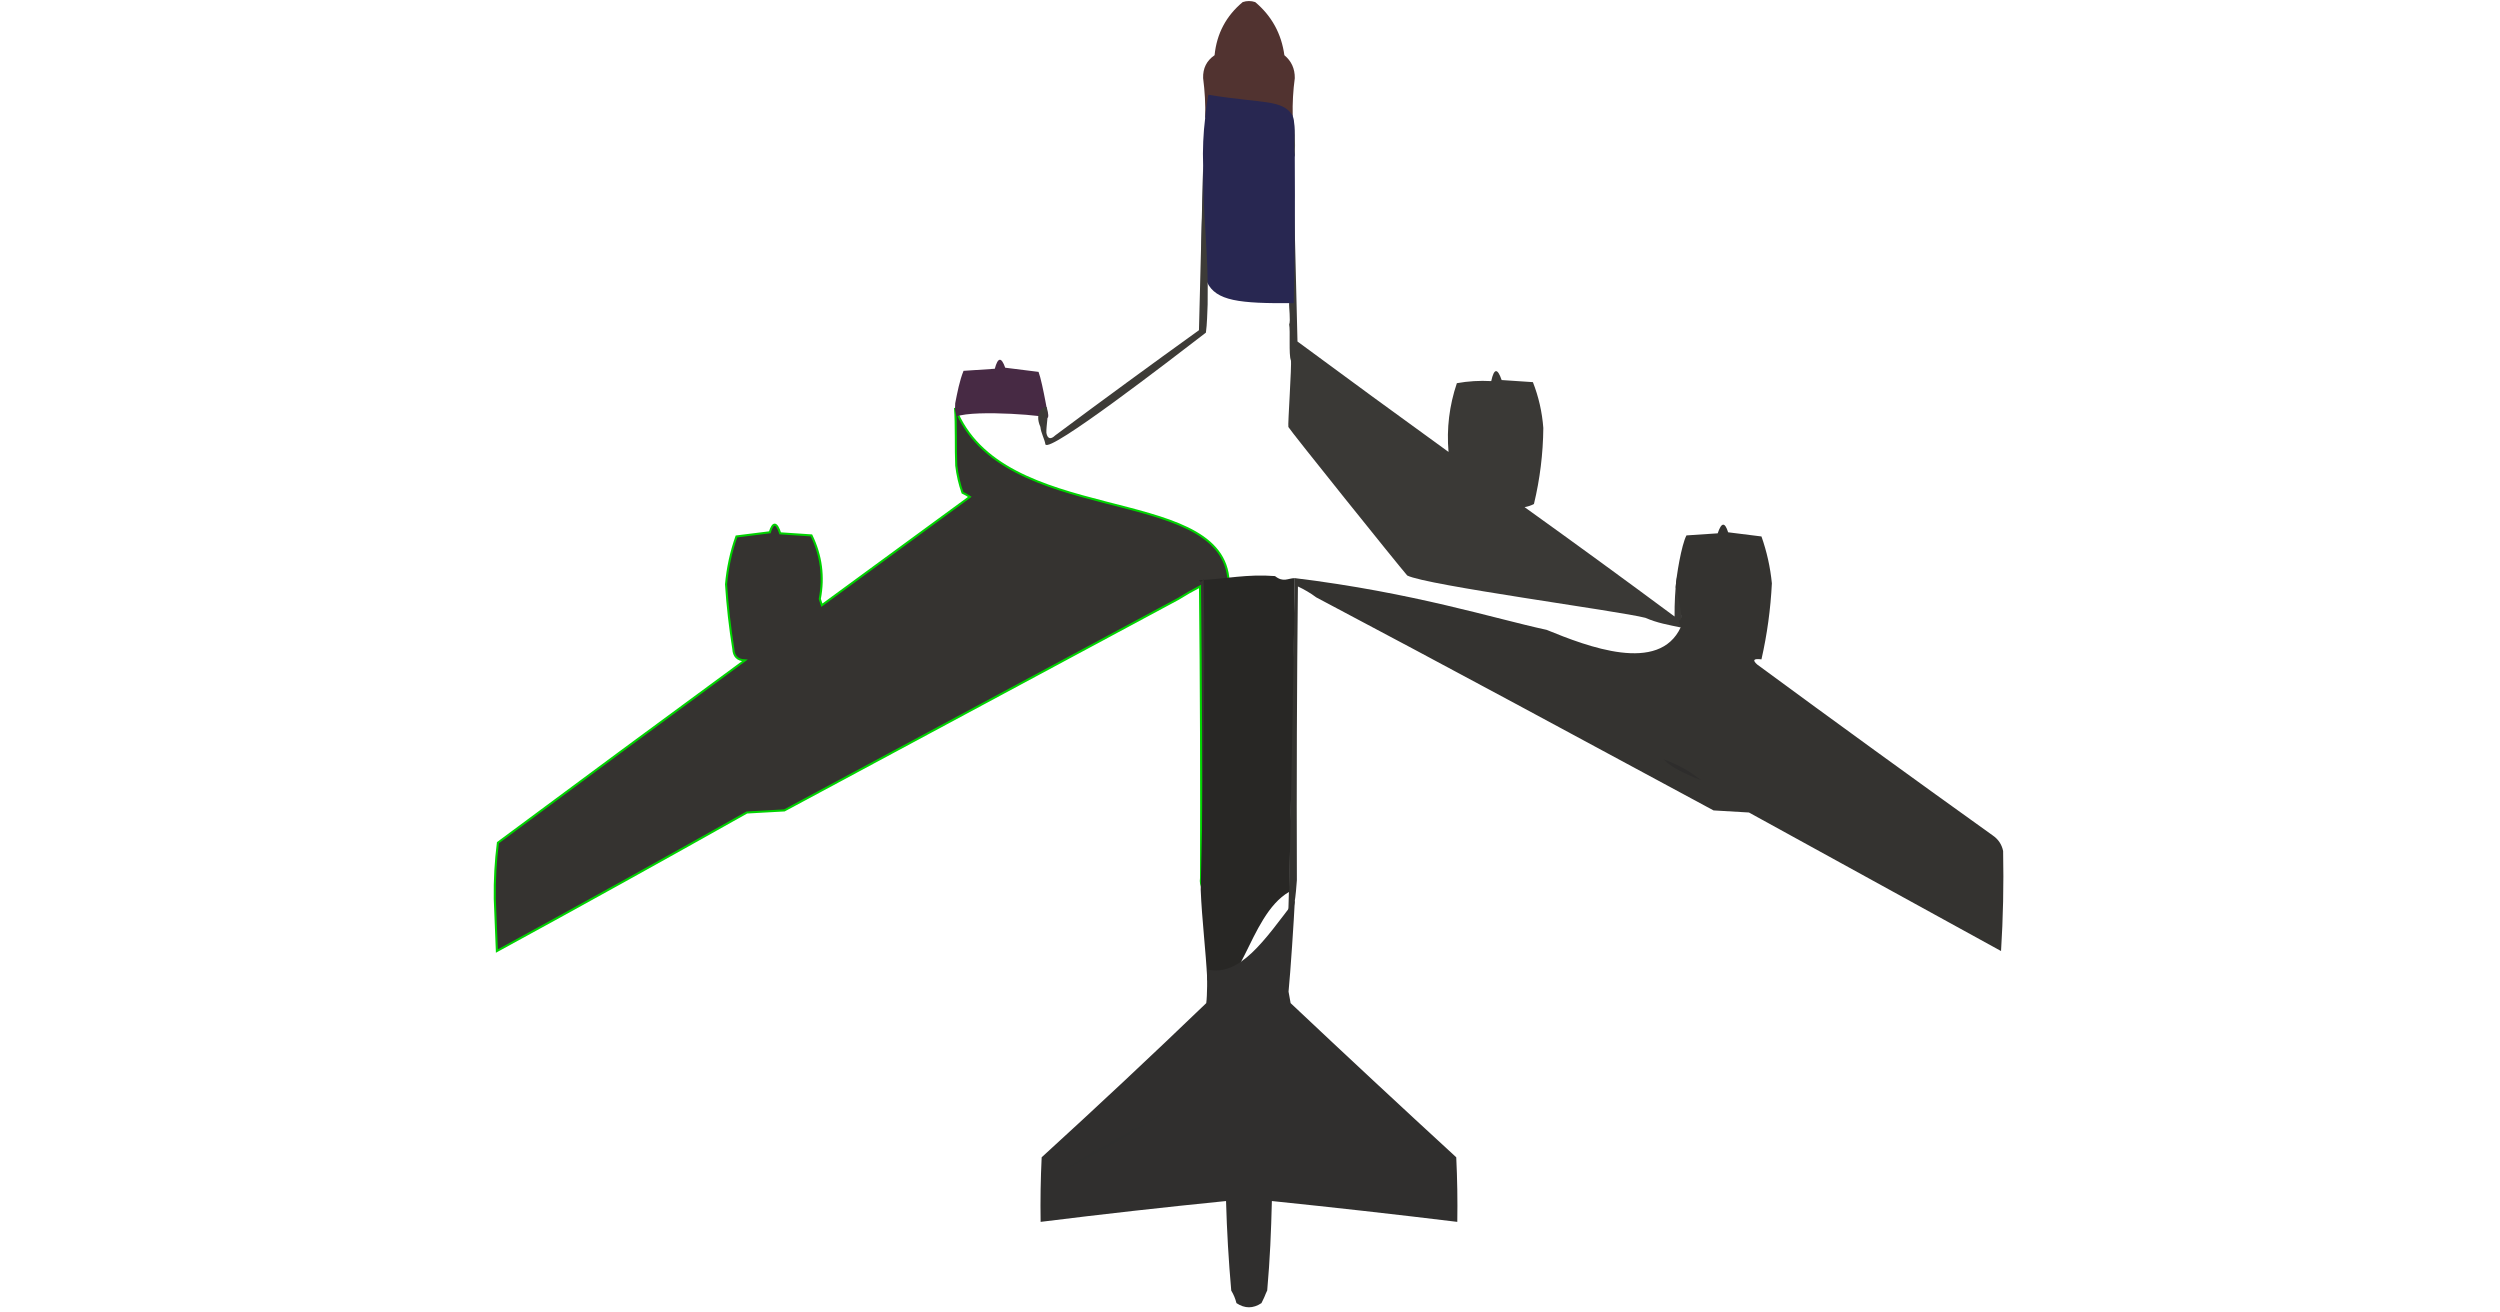 <?xml version="1.0" encoding="UTF-8" standalone="no"?>
<svg
   version="1.1"
   width="1200px"
   height="630px"
   style="shape-rendering:geometricPrecision; text-rendering:geometricPrecision; image-rendering:optimizeQuality; fill-rule:evenodd; clip-rule:evenodd"
   id="svg1478"
   sodipodi:docname="B52.svg"
   inkscape:version="1.2.2 (b0a84865, 2022-12-01)"
   xmlns:inkscape="http://www.inkscape.org/namespaces/inkscape"
   xmlns:sodipodi="http://sodipodi.sourceforge.net/DTD/sodipodi-0.dtd"
   xmlns="http://www.w3.org/2000/svg"
   xmlns:svg="http://www.w3.org/2000/svg">
  <defs
     id="defs1482" />
  <sodipodi:namedview
     id="namedview1480"
     pagecolor="#ffffff"
     bordercolor="#000000"
     borderopacity="0.25"
     inkscape:showpageshadow="2"
     inkscape:pageopacity="0.0"
     inkscape:pagecheckerboard="0"
     inkscape:deskcolor="#d1d1d1"
     showgrid="false"
     inkscape:zoom="4.2381511"
     inkscape:cx="555.43088"
     inkscape:cy="257.3056"
     inkscape:window-width="1941"
     inkscape:window-height="927"
     inkscape:window-x="0"
     inkscape:window-y="44"
     inkscape:window-maximized="0"
     inkscape:current-layer="svg1478" />
  <g
     id="g188"
     style="fill:#513330;fill-opacity:1">
    <path
       style="opacity:1;fill:#513330;fill-opacity:1"
       fill="#353330"
       d="m 620.5,55.5 c -0.722,0.417 -1.222,1.084 -1.5,2 -12.778,-1.51 -23.07,0.195 -40.5,-1 0.154,-6.359 -0.179,-12.692 -1,-19 -0.155,-4.724 1.678,-8.39 5.5,-11 1.031,-10.357 5.531,-18.857 13.5,-25.5 2,-0.667 4,-0.667 6,0 7.922,6.674 12.588,15.174 14,25.5 3.388,2.809 5.054,6.476 5,11 -0.808,5.974 -1.141,11.974 -1,18 z"
       id="path186"
       sodipodi:nodetypes="cccccccccc" />
  </g>
  <g
     id="g504">
    <path
       style="opacity:1"
       fill="#3a3936"
       d="m 620.792,81.927 c 0.667,27.17 1.333,54.503 2,82 24.078,17.789 48.245,35.456 72.5,53 -0.964,-11.228 0.369,-22.228 4,-33 5.407,-0.973 10.907,-1.307 16.5,-1 1.336,-6.202 3.002,-6.369 5,-0.5 5,0.333 10,0.667 15,1 2.76,7.042 4.426,14.375 5,22 -0.12,12.36 -1.62,24.527 -4.5,36.5 -1.399,0.727 -2.899,1.227 -4.5,1.5 24.14,17.307 48.14,34.807 72,52.5 -0.047,-6.448 0.287,-12.781 1,-19 0.065,2.928 0.732,5.595 2,8 v 2 c 0,0.667 0.333,1 1,1 -1.221,3.305 -0.906,7.708 -0.393,13.382 -6.677,-1.384 -11.878,-2.254 -17.598,-4.748 -12.569,-3.292 -105.011,-15.566 -114.324,-20.318 -4.556,-5.225 -56.308,-69.713 -57.059,-71.284 -0.342,-0.838 1.7,-30.278 1.208,-32.025 -1.12,-2.545 -0.189,-14.291 -0.833,-17.175 0.809,-1.792 -0.193,-8.297 -0.002,-10.505 0.5,-22.998 2.169,-40.325 2.002,-63.327 z"
       id="path502"
       sodipodi:nodetypes="cccccccccccccscccccccccc" />
  </g>
  <path
     fill="#343330"
     d="m 961.5,408.5 c 0.33,16.175 -0.004,32.175 -1,48 -40.306,-22.154 -80.64,-44.321 -121,-66.5 -5.667,-0.333 -11.333,-0.667 -17,-1 C 758.605,354.554 695.903,320.623 631.798,286.736 629.15,284.721 625.824,282.818 623,281.5 c -0.5,46.999 -0.667,93.999 -0.5,141 -0.494,6.492 -1.161,16.162 -4.336,20.502 1.097,-24.933 0.41,-32.016 1.336,-58.996 v -7.836 c 0.097,-2.79 0.218,-6.503 0,-9.84 0.674,-30.569 1.341,-58.066 2,-88.83 57.125,6.986 95.555,19.368 120.851,24.825 19.646,8.021 54.037,21.318 64.442,-1.327 -3.418,-8.396 3.663,5.628 -2.461,-19.153 0.262,-5.15 2.763,-20.328 5.168,-24.844 5,-0.333 10,-0.667 15,-1 1.769,-5.369 3.435,-5.536 5,-0.5 5.333,0.667 10.667,1.333 16,2 2.574,7.272 4.241,14.772 5,22.5 -0.611,12.336 -2.277,24.503 -5,36.5 -3.79,-0.492 -4.456,0.341 -2,2.5 37.49,27.578 75.156,54.911 113,82 2.7,1.857 4.366,4.357 5,7.5 z"
     id="path998"
     sodipodi:nodetypes="cccccccccccccccccccccccc" />
  <g
     id="g688">
    <path
       style="opacity:1;stroke:#00d300;stroke-opacity:1"
       fill="#353330"
       d="M 589.562,277.084 C 590.386,326.458 578.657,377.208 577.5,426.5 c -0.951,-1.419 -1.284,-3.085 -1,-5 0.167,-46.668 0,-93.335 -0.5,-140 -3.644,1.901 -7.144,3.901 -10.5,6 -62.973,33.821 -125.973,67.654 -189,101.5 -6,0.333 -12,0.667 -18,1 -39.839,22.42 -79.839,44.587 -120,66.5 -0.333,-8.333 -0.667,-16.667 -1,-25 -0.14,-9.096 0.36,-18.096 1.5,-27 39.411,-29.289 78.911,-58.455 118.5,-87.5 -3.493,-0.165 -5.326,-1.998 -5.5,-5.5 -1.65,-10.279 -2.816,-20.612 -3.5,-31 0.705,-7.905 2.372,-15.572 5,-23 5.333,-0.667 10.667,-1.333 16,-2 1.565,-5.036 3.231,-4.869 5,0.5 5,0.333 10,0.667 15,1 4.709,9.694 6.042,19.861 4,30.5 0.333,1 0.667,2 1,3 23.667,-17.333 47.333,-34.667 71,-52 -1.128,-0.762 -2.295,-1.429 -3.5,-2 -1.472,-4.223 -2.472,-8.557 -3,-13 -0.371,-7.842 0.047,-19.847 -0.582,-27.671 22.229,57.142 125.844,36.426 131.144,81.255 z"
       id="path686"
       sodipodi:nodetypes="cccccccccccccccccccccccc" />
  </g>
  <path
     style="clip-rule:evenodd;opacity:1;fill-rule:evenodd;image-rendering:optimizeQuality;shape-rendering:geometricPrecision;text-rendering:geometricPrecision;fill:#472a44;fill-opacity:1"
     fill="#474644"
     d="m 502.5,195.5 c -0.056,1.451 1.303,3.965 0.303,5.298 2.792,-1.161 -34.749,-4.326 -43.719,-0.871 l -0.683,-3.256 0.099,-3.109 c 1.001,-5.11 2.098,-10.888 4,-15.562 5,-0.333 10,-0.667 15,-1 1.487,-5.584 3.153,-5.751 5,-0.5 5.333,0.667 10.667,1.333 16,2 2.098,5.491 5.267,25.91 4,17 z"
     id="path334"
     sodipodi:nodetypes="ccccccccccc" />
  <g
     id="g232">
    <path
       style="opacity:1"
       fill="#504e4b"
       d="M 620.5,55.5 C 621.49,61.645 621.823,67.978 621.5,74.5C 620.691,76.292 620.191,78.292 620,80.5C 619.975,72.176 620.141,63.843 620.5,55.5 Z"
       id="path230" />
  </g>
  <g
     id="g236">
    <path
       style="opacity:1;fill:#282751;fill-opacity:1"
       fill="#282723"
       d="m 620.5,55.5 c 1.99,6.929 0.046,12.078 1,19 v 2 c 0.167,23.002 0,46.002 -0.5,69 -52.643,0.519 -43.879,-5.33 -43.5,-66 -0.267,-7.722 0.066,-15.389 1,-23 0.271,-3.891 1.023,-8.528 1.5,-11 26.649,4.288 35.528,2.125 40.5,10 z"
       id="path234"
       sodipodi:nodetypes="cccccccc" />
  </g>
  <g
     id="g268" />
  <g
     id="g336" />
  <g
     id="g388">
    <path
       style="opacity:1"
       fill="#3d3b37"
       d="m 577.5,79.5 c -0.167,24.669 2.67,41.828 2.168,66.659 -0.202,4.314 -0.236,9.14 -0.833,13.506 -17.388,13.362 -75.14,57.964 -77.032,53.65 -0.432,-2.692 -2.104,-5.338 -2.421,-8.41 -3.079,-6.974 1.458,-9.905 3,-9.528 1.164,3.34 -0.252,8.846 -0.118,12.388 0.473,2.825 2.042,3.394 4.236,1.236 22.86,-17.027 45.86,-33.86 69,-50.5 0.667,-26.497 1.333,-52.83 2,-79 z"
       id="path386"
       sodipodi:nodetypes="cccccccccc" />
  </g>
  <g
     id="g456" />
  <g
     id="g476" />
  <g
     id="g528" />
  <g
     id="g624" />
  <g
     id="g844">
    <path
       fill="#282725"
       d="m 621.5,277.5 c 0.092,5.738 -1.993,119.993 -2.667,150.562 -20.1,11.435 -23.557,54.59 -39.333,42.438 -0.741,-14.663 -2.575,-28.829 -3.168,-43.499 1.157,-49.292 2.242,-99.627 1.418,-149.001 -0.977,1.274 -1.561,1.775 -2.25,0.501 13.344,-0.683 23.12,-3.025 36.492,-1.984 4.124,3.216 6.067,1.03 9.508,0.984 z"
       id="path842"
       style="opacity:1"
       sodipodi:nodetypes="ccccccccc" />
  </g>
  <g
     id="g876" />
  <g
     id="g1016">
    <path
       style="opacity:1"
       fill="#2e2d2c"
       d="M 798.5,364.5 C 805.153,366.823 811.153,370.156 816.5,374.5C 812.372,372.936 808.372,371.102 804.5,369C 802.253,367.723 800.253,366.223 798.5,364.5 Z"
       id="path1014" />
  </g>
  <g
     id="g1020" />
  <g
     id="g1068" />
  <g
     id="g1072" />
  <g
     id="g1224">
    <path
       style="opacity:1"
       fill="#302f2e"
       d="m 621.521,432.267 c -0.418,9.18 -2.105,34.58 -3.021,43.733 0.333,1.833 0.667,3.667 1,5.5 26.349,24.85 52.849,49.517 79.5,74 0.5,10.328 0.666,20.661 0.5,31 -29.637,-3.609 -59.303,-6.942 -89,-10 -0.369,14.778 -0.878,27.526 -2.236,42.91 -1.623,3.457 -0.309,1.122 -2.764,6.09 -4,2.667 -8,2.667 -12,0 -0.535,-2.161 -1.368,-4.161 -2.5,-6 -1.268,-14.312 -2.101,-28.645 -2.5,-43 -29.703,2.973 -59.37,6.306 -89,10 -0.166,-10.339 0,-20.672 0.5,-31 26.635,-24.3 52.968,-48.967 79,-74 0.499,-3.652 0.498,-12.49 0.333,-16.172 15.812,3.748 27.599,-13.965 42.188,-33.061 z"
       id="path1222"
       sodipodi:nodetypes="cccccccccccccccc" />
  </g>
  <g
     id="g1288" />
  <g
     id="g1292">
    <path
       style="opacity:1"
       fill="#2f2f2e"
       d="M 556.5,535.5 C 541.823,545.176 526.49,553.843 510.5,561.5C 525.501,552.33 540.834,543.664 556.5,535.5 Z"
       id="path1290" />
  </g>
  <g
     id="g1376" />
  <g
     id="g1436" />
</svg>
